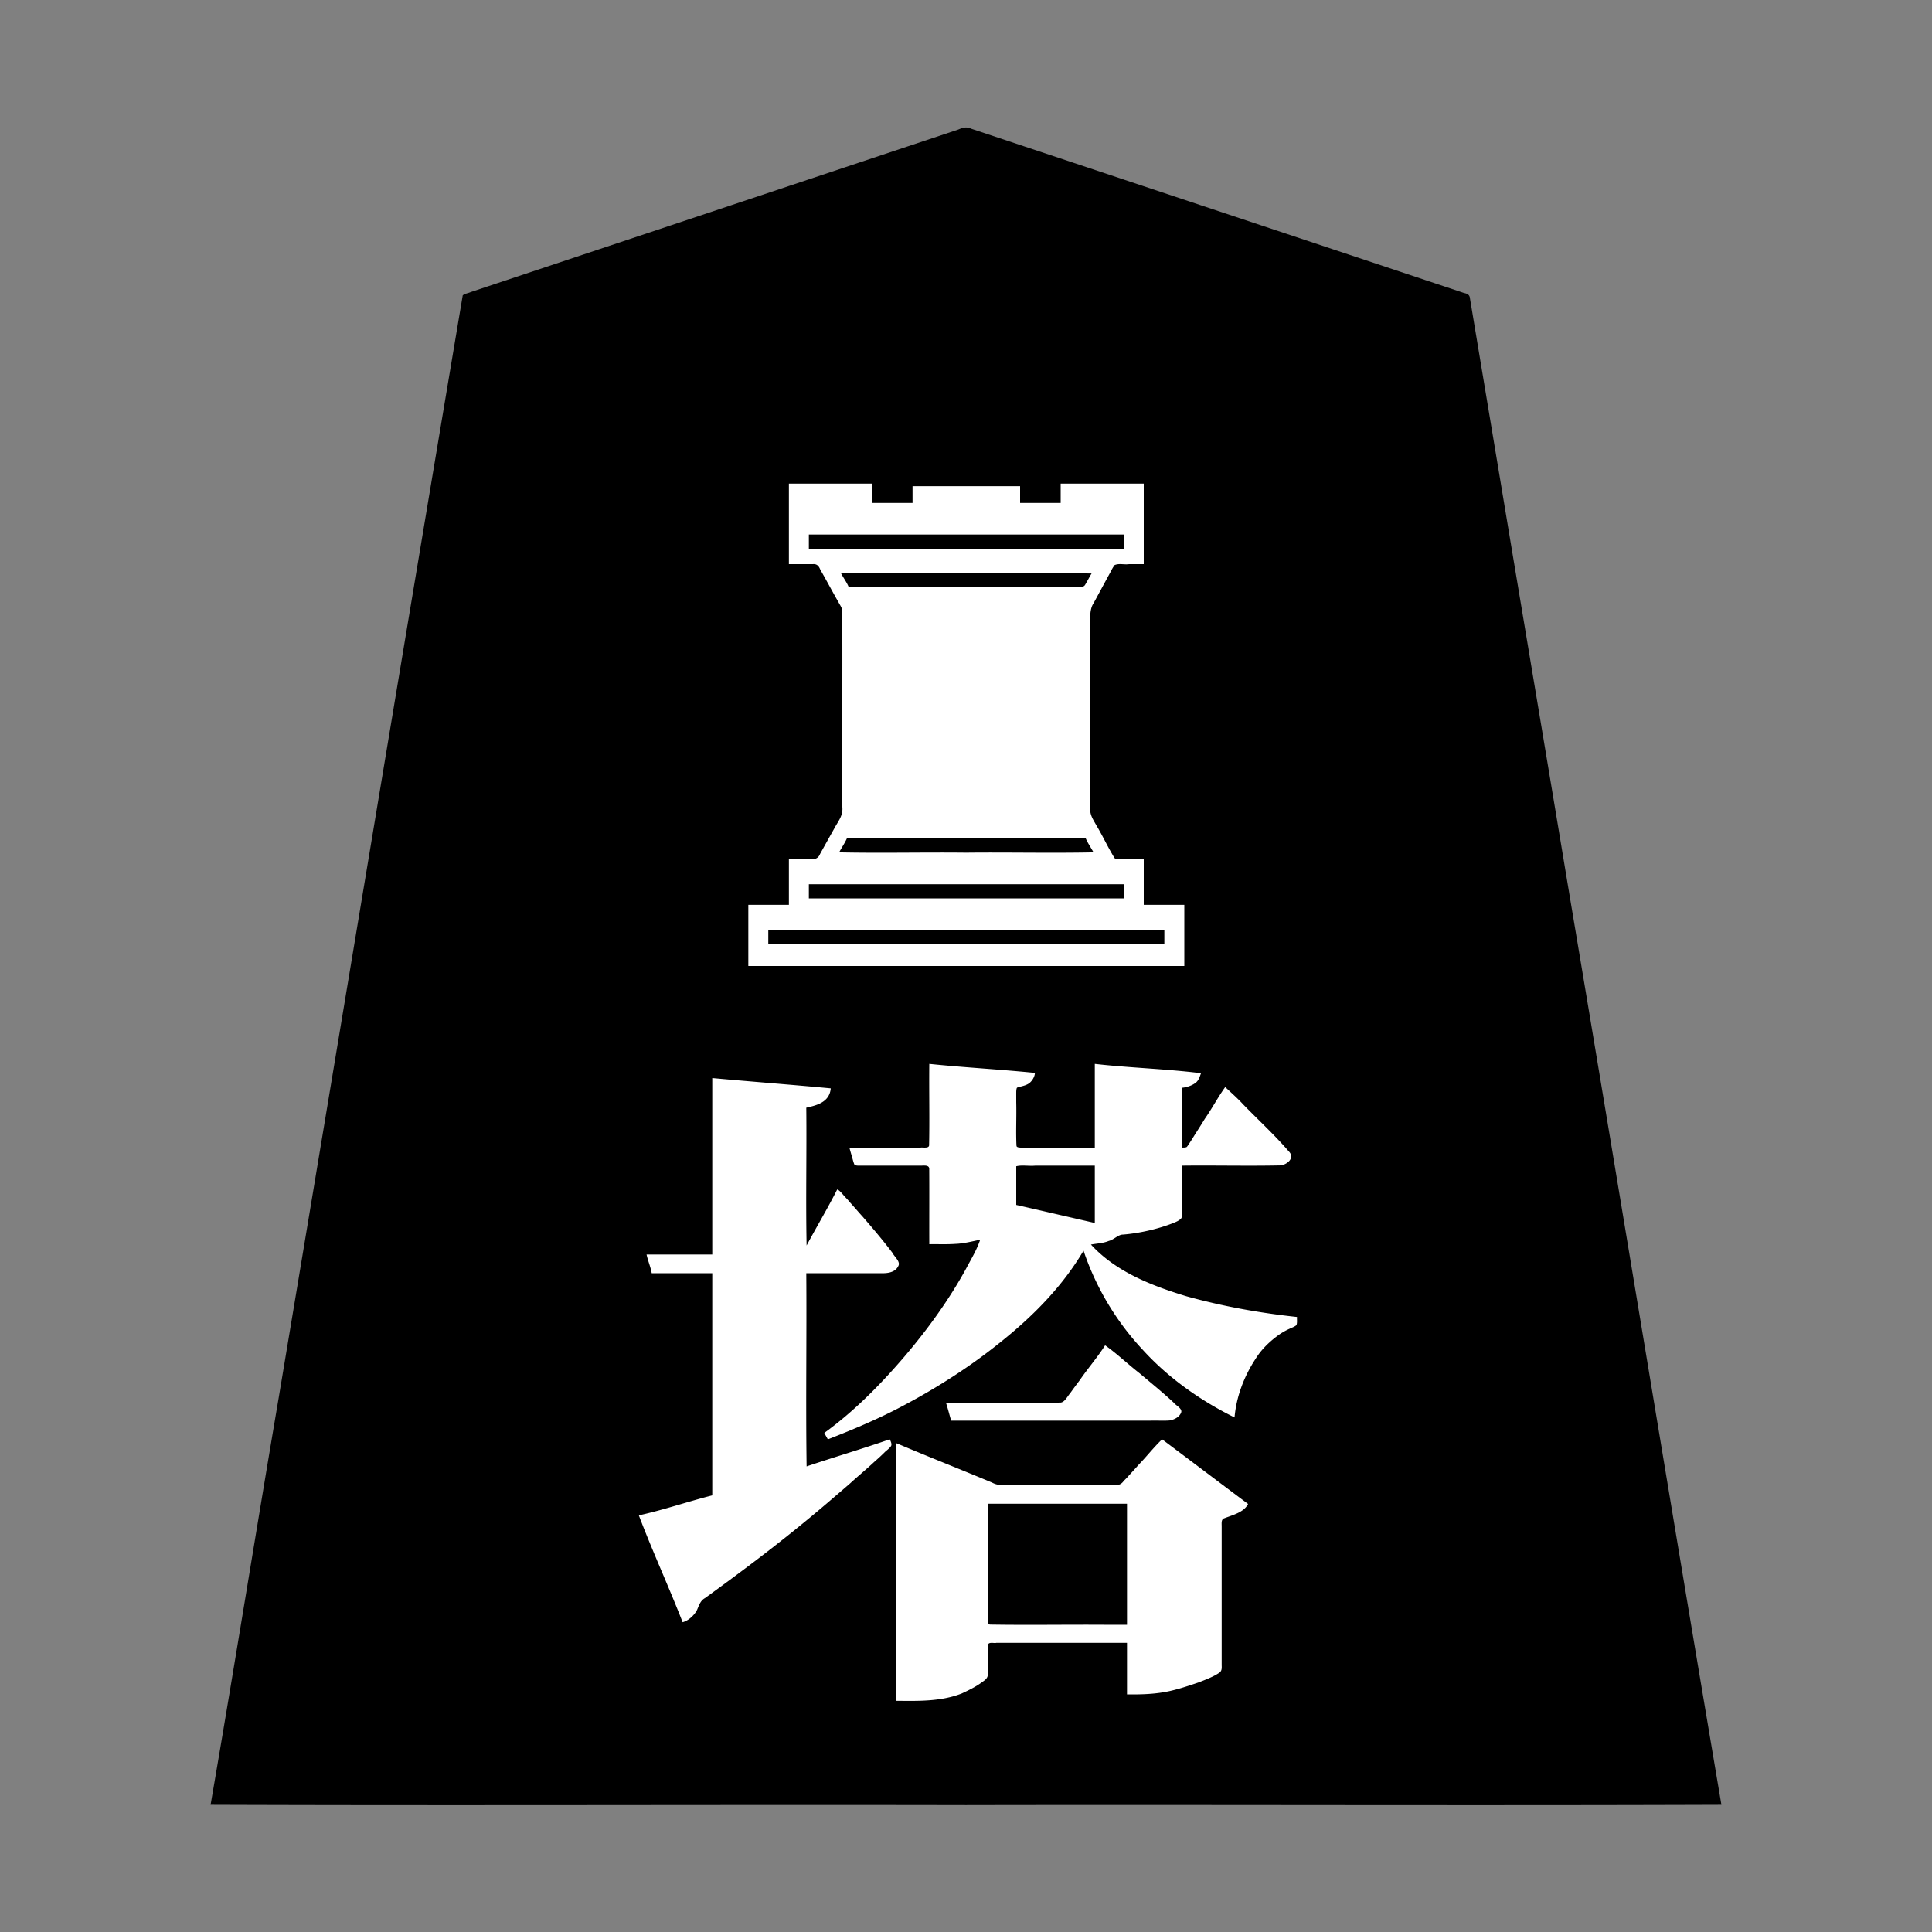 <svg xmlns="http://www.w3.org/2000/svg" width="3000" height="3000"><rect width="100%" height="100%" fill="#808080" stroke="none"/><path d="M1059 2520c11.425-1.018 21.214-12.505 25.51-21.073 2.245-4.693 2.896-10.617 7.555-13.684 66.68-48.146 132.174-97.944 194.71-151.401 31.961-26.54 62.557-54.629 93.305-82.489 4.026-3.103 7.63-7.204 4.37-13.229-1.653-5.706-6.97-3.053-11.016-1.776-30.904 9.89-61.618 20.401-92.646 29.891-9.198 3.085-18.41 6.268-27.788 8.761v-297h115.8c9.67.352 23.077-.768 27.714-12.42 3.069-7.453-6.198-14.604-9.29-20.625-14.48-19.16-30.01-37.476-45.72-55.603a4134 4134 0 0 0-20.674-23.337c-3.157-4.192-7.237-7.582-10.411-11.754-3.115-3.58-7.06-8.285-11.419-8.261-14.24 28.002-30.342 55.47-45.5 83-1.426-69.153.26-138.76-.5-208 15.2-3.285 37.946-8.499 38-32-61.944-5.643-124.013-10.714-186-16v274h-102v1.5c1.837 10.026 6.346 19.436 8 29.5h94v343c-38.104 9.594-75.588 22.665-114 31 .385 7.914 5.36 14.767 7.651 22.15 19.842 48.712 40.553 97.157 60.349 145.85m102-1019h679v-97h-63v-71h-37.2c-2.628-.243-6.327.313-8.043-1.45-10.313-16.512-18.398-34.522-28.48-51.211-4.27-7.817-9.96-15.63-9.277-24.967v-278.98c.392-13.268-2.218-27.85 5.478-39.45 8.517-15.764 17.066-31.52 25.648-47.248 1.946-3.908 4.002-7.766 6.636-11.25 7.163-3.053 14.708-.316 22.326-1.444H1777V750h-131v30h-61v-26h-169v26h-61v-30h-131v127c12.416.005 24.821-.006 37.232.003 6.636-.683 9.527 3.534 11.528 8.542 9.758 16.824 18.756 34.065 28.448 50.908 2.146 4.082 5.204 7.994 5.645 12.75.42 75.052-.077 150.113.147 225.158v77.867c1.076 12.628-5.429 20.58-10.9 30.365-7.948 14.143-15.89 28.283-23.731 42.489-4.007 10.192-13.214 8.148-21.085 7.918H1224v71h-63zm33-36h613v-20h-613zm63-614h487v-20h-487zm0 543h487v-20h-487zm27 842c40.844-13.062 79.572-32.392 117.876-51.442 54.777-28.593 106.86-62.465 154.99-101.249 47.52-39.24 93.485-83.218 124.134-137.309h2c18.342 56.819 51.318 108.999 91.975 152.475 20.031 22.426 43.628 41.588 67.635 59.592 12.056 8.447 24.255 16.739 36.882 24.29 5.978 3.646 12.033 7.2 18.197 10.499 6.504 2.828 13.512 8.783 20.311 9.144 2.842-32.797 15.078-64.624 33.243-91.908 8.058-13.339 21.6-26.038 32.947-34.47 6.413-4.838 13.358-8.815 20.702-12.04 3.012-1.917 9.253-2.773 9.64-6.527.845-4.283.247-8.731.468-13.055-57.766-6.32-115.183-16.436-171.155-32.045-27.388-8.212-54.558-17.47-80.118-30.443-12.6-5.633-24.444-13.063-35.813-20.804-5.756-4.038-11.504-8.15-16.637-12.963-4.426-4.977-11.035-8.65-14.027-14.745 9.328-.833 18.58-2.705 27.43-5.757 6.963-2.208 12.585-9.656 21.649-9.273 27.165-2.532 58.898-9.874 81.785-20.13 2.695-1.441 6.388-3.41 7.667-6.04 2.264-6.25.58-13.261 1.219-19.735V1811c51.088-.748 102.308.912 153.347-.493 9.223-1.44 22.595-12.034 12.527-22.895-21.943-25.659-46.989-48.495-70.476-72.714l-14.63-14.63c-4.418-3.962-9.634-8.7-13.799-12.18-4.198-2.412-7.16 7.16-9.287 8.958-8.934 14.64-18.75 28.712-27.478 43.477-4.593 7.308-9.115 14.675-13.833 21.9-2.371 3.891-4.702 7.769-7.333 11.49-2.079 3.276-3.801 7.516-9.038 7.087v-91c13-1.208 27.598-7.634 29-25-55.603-5.29-111.392-8.823-167-14v130h-64.2c-16.206-.014-32.431.017-48.634-.009-8.28.837-7.469-6.047-7.166-12.327v-62.61c.205-5.136-.467-10.548.788-15.535 6.35-3.737 13.654-2.6 19.16-7.372 5.546-4.235 9.253-11.09 9.052-18.147-55.234-5.338-110.76-8.67-166-14-.47 42.126.573 84.35-.31 126.445-.254 5.338-10.258 2.85-13.246 3.555H1318c1.221 8.92 4.609 17.509 6.9 26.174.917 5.228 9.461 3.492 13.055 3.826h87.245c4.993.984 12.642-1.529 16.076 1.646 2.065 39.884-.376 80.356.724 120.354 13.338-.295 26.688.411 40.004-.35 12.92-.202 25.362-3.7 37.996-5.65-13.306 30.05-29.708 59.048-47.696 86.59-26.621 41.838-58.11 80.56-91.357 117.245-16.898 19.06-34.86 37.324-54.129 53.988-9.32 8.633-18.966 16.922-28.834 24.904a538 538 0 0 0-14.656 11.273c-7.34 4.392-1.163 9.236.672 15m21-913.5c64.86 1.426 130.524-.26 195.55.5 65.082-.76 130.44.926 195.45-.5-3.463-6.492-8.29-12.676-11-19.5h-369c-2.76 6.626-7.626 13.338-11 19.5m3-431.125c3.42 5.571 8.315 12.96 11 19.625h354c2.694-.116 6.074.232 8.404-.76 4.92-5.328 7.265-12.923 11.596-18.74-128.21-1.426-256.72.26-385-.5zM1391 2642c34.073.184 69.323 1.506 101.854-10.813 10.889-4.443 21.266-10.27 31.1-16.656 3.998-3.08 9.688-6.254 10.591-10.86 1.166-10.995-.104-22.179.455-33.212.195-4.755-.291-10.39.288-14.722-.079-4.798 8.02-3.486 10.888-3.737H1749v80c22.616.19 45.394-.081 67.567-5.005 15.567-3.357 30.685-8.534 45.747-13.623 10.485-4.081 23.022-8.798 31.573-14.671 4.706-2.844 4.242-7.588 4.113-12.199v-103.777c.028-38.982-.034-77.994.019-116.968-.786-8.197 9.074-8.312 14.653-10.816 5.836-2.22 11.681-4.677 16.65-8.543 3.73-2.71 11.777-7.767 8.338-12.564-31.931-25.954-66.316-49.042-98.52-74.702-8.275-6.175-16.508-12.405-24.786-18.575-3.139-2.397-6.151-5.136-10.056-6.062-5.888 2.934-9.649 9.452-14.28 13.98-13.646 14.536-29.023 32.145-41.512 45.496-5.12 5.316-8.867 12.354-18.404 11.029H1566.95c-8.59.548-17.282.453-25.057-3.673-50.432-19.924-100.282-42.11-150.893-61.327zm85-435h312c9.802-.465 21.41.63 30.347-.493 6.49-1.572 15.672-5.481 17.249-14.392.519-6.787-8.577-10.548-12.07-15.09-17.322-16.057-35.634-30.988-53.72-46.162-9.08-7.551-18.121-15.126-27.239-22.622-4.68-3.684-9.08-7.71-13.764-11.376-4.163-2.975-9.314-8.693-13.803-8.865-11.424 18.118-28.303 37.876-39.417 54.207-5.121 6.82-10.226 13.637-15.15 20.596-4.572 5.605-8.892 14.614-15.923 14.178-58.846.054-117.677-.01-176.51.019 1.363 10.233 5.947 19.922 8 30m273 315v-186h-214v176.209c-.071 4.062-.382 9.483 4.12 9.577 60.816.61 121.656-.111 182.478.214zm-170-652c39.664 9.724 80.076 17.564 119.5 28 1.426-28.872-.26-58.07.5-87h-91.2c-9.426 1.013-19.582-1.346-28.8 1z" style="fill:#fff;fill-rule:evenodd;stroke:none"/><path d="M327 2802.5c390.66 1.426 782.125-.26 1172.95.5 390.946-.76 782.184.926 1173.05-.5-79.284-468.283-156.02-937.69-234.792-1406.201-29.222-176.024-58.731-352.018-88.16-527.994-12.796-76.829-25.59-153.676-38.409-230.5-5.977-36.02-12.025-71.992-18-108-2.928-17.508-5.855-34.99-8.745-52.497-.795-4.678-1.595-9.35-2.358-14.018-.403-5.813-4.632-7.44-9.23-8.351-136.155-45.374-272.297-90.765-408.44-136.14-118.995-39.696-238.006-79.344-356.998-119.005-7.36-3.594-13.268-1.406-20.008 1.408-103.34 34.51-206.696 68.878-310.033 103.355a1093431 1093431 0 0 1-271.561 90.514c-39.662 13.232-79.311 26.454-118.969 39.67-18.676 6.196-37.335 12.443-55.998 18.654-3.991 1.804-9.7 2.485-12.774 5.267-95.938 570.136-190.308 1140.76-285.634 1711.041-35.77 210.46-69.684 422.872-105.891 632.797m733-283.5c8.898-2.597 16.263-9.34 21.245-16.937 3.688-6.728 5.014-15.934 13.528-20.606 51.779-37.578 103.068-75.882 152.527-116.48 24.76-20.142 48.916-41.013 73.055-61.874 12.025-11.075 24.71-21.397 36.62-32.579 6.053-5.335 12.05-10.713 17.72-16.456 3.013-2.562 6.233-4.995 8.592-8.222 2.18-2.516.143-7.737-1.787-10.846-42.683 14.778-86.242 27.634-129 42-1.426-99.875.26-200.06-.5-300h115.8c9.569.325 22.966-.705 27.608-12.254 2.247-6.412-6.392-13.059-9.804-19.622-14.629-19.26-30.265-37.69-46.106-55.945-6.554-7.164-12.744-14.607-19.312-21.747-2.993-3.906-6.591-7.242-9.804-10.947-2.892-3.184-6.825-8.405-10.382-9.485-14.828 29.41-31.97 57.912-47.5 87-1.426-71.212.26-142.719-.5-214 14.845-3.435 36.077-7.8 38-30-61.247-5.795-122.718-10.378-184-16v274h-102c2.092 9.792 6.258 19.131 8 29h94v345c-38.118 9.597-75.574 22.662-114 31 21.109 55.751 46.38 110.385 68 166m102-1019h677v-95h-63v-71h-37.2c-2.628-.243-6.327.313-8.043-1.45-10.313-16.512-18.398-34.522-28.48-51.211-4.27-7.817-9.96-15.63-9.277-24.967v-280.78c.111-12.827-1.852-29.02 5.222-39.185 8.624-15.913 17.213-31.836 25.904-47.713 1.946-3.908 4.002-7.766 6.636-11.25 7.163-3.053 14.708-.316 22.326-1.444H1776V751h-129v30h-63v-26h-167v26h-63v-30h-129v125c12.416.005 24.821-.006 37.232.003 6.636-.683 9.527 3.534 11.528 8.542 9.758 16.824 18.756 34.065 28.448 50.908 2.146 4.083 5.204 7.994 5.645 12.75.42 75.453-.077 150.913.147 226.359v78.466c1.175 12.534-5.08 20.416-10.623 30.057-8.034 14.32-16.08 28.623-24.008 42.997-4.007 10.192-13.214 8.148-21.085 7.918H1225v71h-63zm31-34h615v-22h-615zm63-614h489v-22h-489zm0 543h489v-22h-489zm24 830.375c1.884 3.138 3.685 6.393 5.5 9.625 39.875-15.51 79.562-32.203 117.38-52.447 54.829-29.064 107.28-62.915 155.343-102.246 48.378-39.14 92.535-84.404 124.277-138.307 19.13 56.99 50.829 110.07 91.975 153.975 39.822 43.815 89.697 78.905 142.525 105.025 2.81-32.626 14.975-64.294 32.971-91.489 8.345-13.434 19.906-24.814 32.439-34.306 6.153-4.746 12.832-8.666 19.894-11.87 3.634-1.773 7.651-2.993 10.776-5.617 1.538-3.998.596-8.555.92-12.718-58.116-6.257-115.814-16.629-172.11-32.29-53.683-16.316-109.119-37.901-147.89-80.21 9.125-1.674 18.887-1.943 27.68-5.568 8.03-1.993 14.76-9.937 21.906-9.874 27.426-2.157 59.408-9.75 82.568-19.766 3.024-1.394 6.04-3.09 8.196-5.678 2.864-6.08.986-13.479 1.65-19.95V1810c50.918-.585 101.92.714 152.81-.386 9.381-1.242 22.905-11.448 12.24-21.945-22.068-25.629-47.125-48.51-70.652-72.771-8.758-9.554-18.5-18.037-27.898-26.898-11.397 15.81-20.497 33.325-31.698 49.307-5.048 8.333-10.325 16.528-15.54 24.749-2.8 4.426-5.494 8.937-8.46 13.25-1.332 1.873-2.409 3.915-3.926 5.643-1.96 1.23-4.872.876-6.876 1.051v-93c6.411-.556 13.96-3.132 18.83-6.426 6.598-4.051 7.65-10.072 10.17-16.074-54.605-6.822-110.286-8.29-165-14.5v130h-113.4c-2.582-.026-7.462.119-8.167-2.45-1.234-22.52.224-45.247-.433-67.8.033-5.782-.041-11.542.023-17.318.219-1.744.244-4.51 1.33-5.579 6.154-2.106 13.11-2.848 18.59-6.702 4.92-3.655 8.876-10.457 9.057-16.151-54.535-5.49-109.49-8.369-164-14-.47 42.126.573 84.35-.31 126.445-.254 5.338-10.258 2.85-13.246 3.555H1319c1.099 4.884 2.722 9.637 3.997 14.47 1.087 3.375 1.775 6.882 3.077 10.184.55 3.248 4.84 3.382 7.533 3.344 8.956.006 17.888-.002 26.841.002h69.872c4.07.061 12.79-1.472 12.585 5.225.272 38.924-.05 77.853.095 116.775 13.4-.263 26.842.435 40.22-.517 13.19-.446 25.971-3.8 38.78-6.483-5.086 15.61-13.9 29.838-21.496 44.28-26.89 49.225-60.05 94.928-96.388 137.58-37.197 43.4-77.704 84.519-124.116 118.14zm23-901.875c65.46 1.426 131.724-.26 197.35.5 65.825-.76 131.908.926 197.65-.5-3.827-7.14-8.78-14.11-12-21.5h-371c-3.215 7.214-8.34 14.645-12 21.5m3-433.25c3.61 7.05 9.53 14.846 12 21.75h345c6.762-.553 18.382 1.793 21.817-3.721 3.59-5.819 6.608-11.976 10.183-17.779-129.54-1.426-259.401.26-389-.5zM1392 2641c33.91.3 68.99 1.263 101.255-11.32 10.639-4.986 21.404-10.126 30.931-17.079 3.765-2.846 9.264-5.777 9.633-11.603.49-11.096-.067-22.227.181-33.324-.017-4.844-.146-9.743.489-14.54 1.921-3.694 9.496-1.213 12.483-2.134H1750v80c22.341.307 44.781-.305 66.65-5.224 15.19-3.403 29.963-8.385 44.664-13.404 10.485-4.081 23.022-8.798 31.573-14.671 4.706-2.844 4.242-7.588 4.113-12.199V2371.35c.133-5.405-1.283-12.28 4.243-13.868 13.15-5.095 30.424-9.213 36.757-22.17-44.616-33.266-88.943-66.992-133.5-100.312-12.98 12.333-23.926 26.555-36.37 39.37-5 5.772-11.127 12.332-15.827 17.504-2.352 2.844-5.1 5.335-7.626 8.015-5.308 7.63-12.824 6.503-20.772 6.111H1564.35c-8.256.684-16.544.19-23.94-3.885-49.326-20.64-99.242-40.208-148.411-61.115zm77-462.5c2.995 9.002 5.175 18.429 8 27.5h309.6c9.705-.35 21.165.47 30.031-.363 6.873-1.354 14.42-5.004 17.271-11.89 2.873-6.475-8.364-11.473-11.137-15.482-17.073-15.97-35.298-30.648-53.133-45.758-18.065-14.01-35.067-30.401-53.632-43.507-11.718 18.49-26.646 35.645-39.108 53.8-5.112 6.808-10.215 13.639-15.137 20.575-4.704 5.38-8.784 14.65-15.65 14.586-59.044.11-118.073-.02-177.105.039zm281 344.5v-188h-216v177.844c.228 3.44-.755 9.758 3.546 9.798 61.526 1.02 123.228-.185 184.778.358zm-172-652c40.678 9.239 81.335 18.788 122 28v-89h-92.4c-9.403.972-21.21-1.305-29.6 1z" style="fill:#000;fill-rule:evenodd;stroke:none"/></svg>